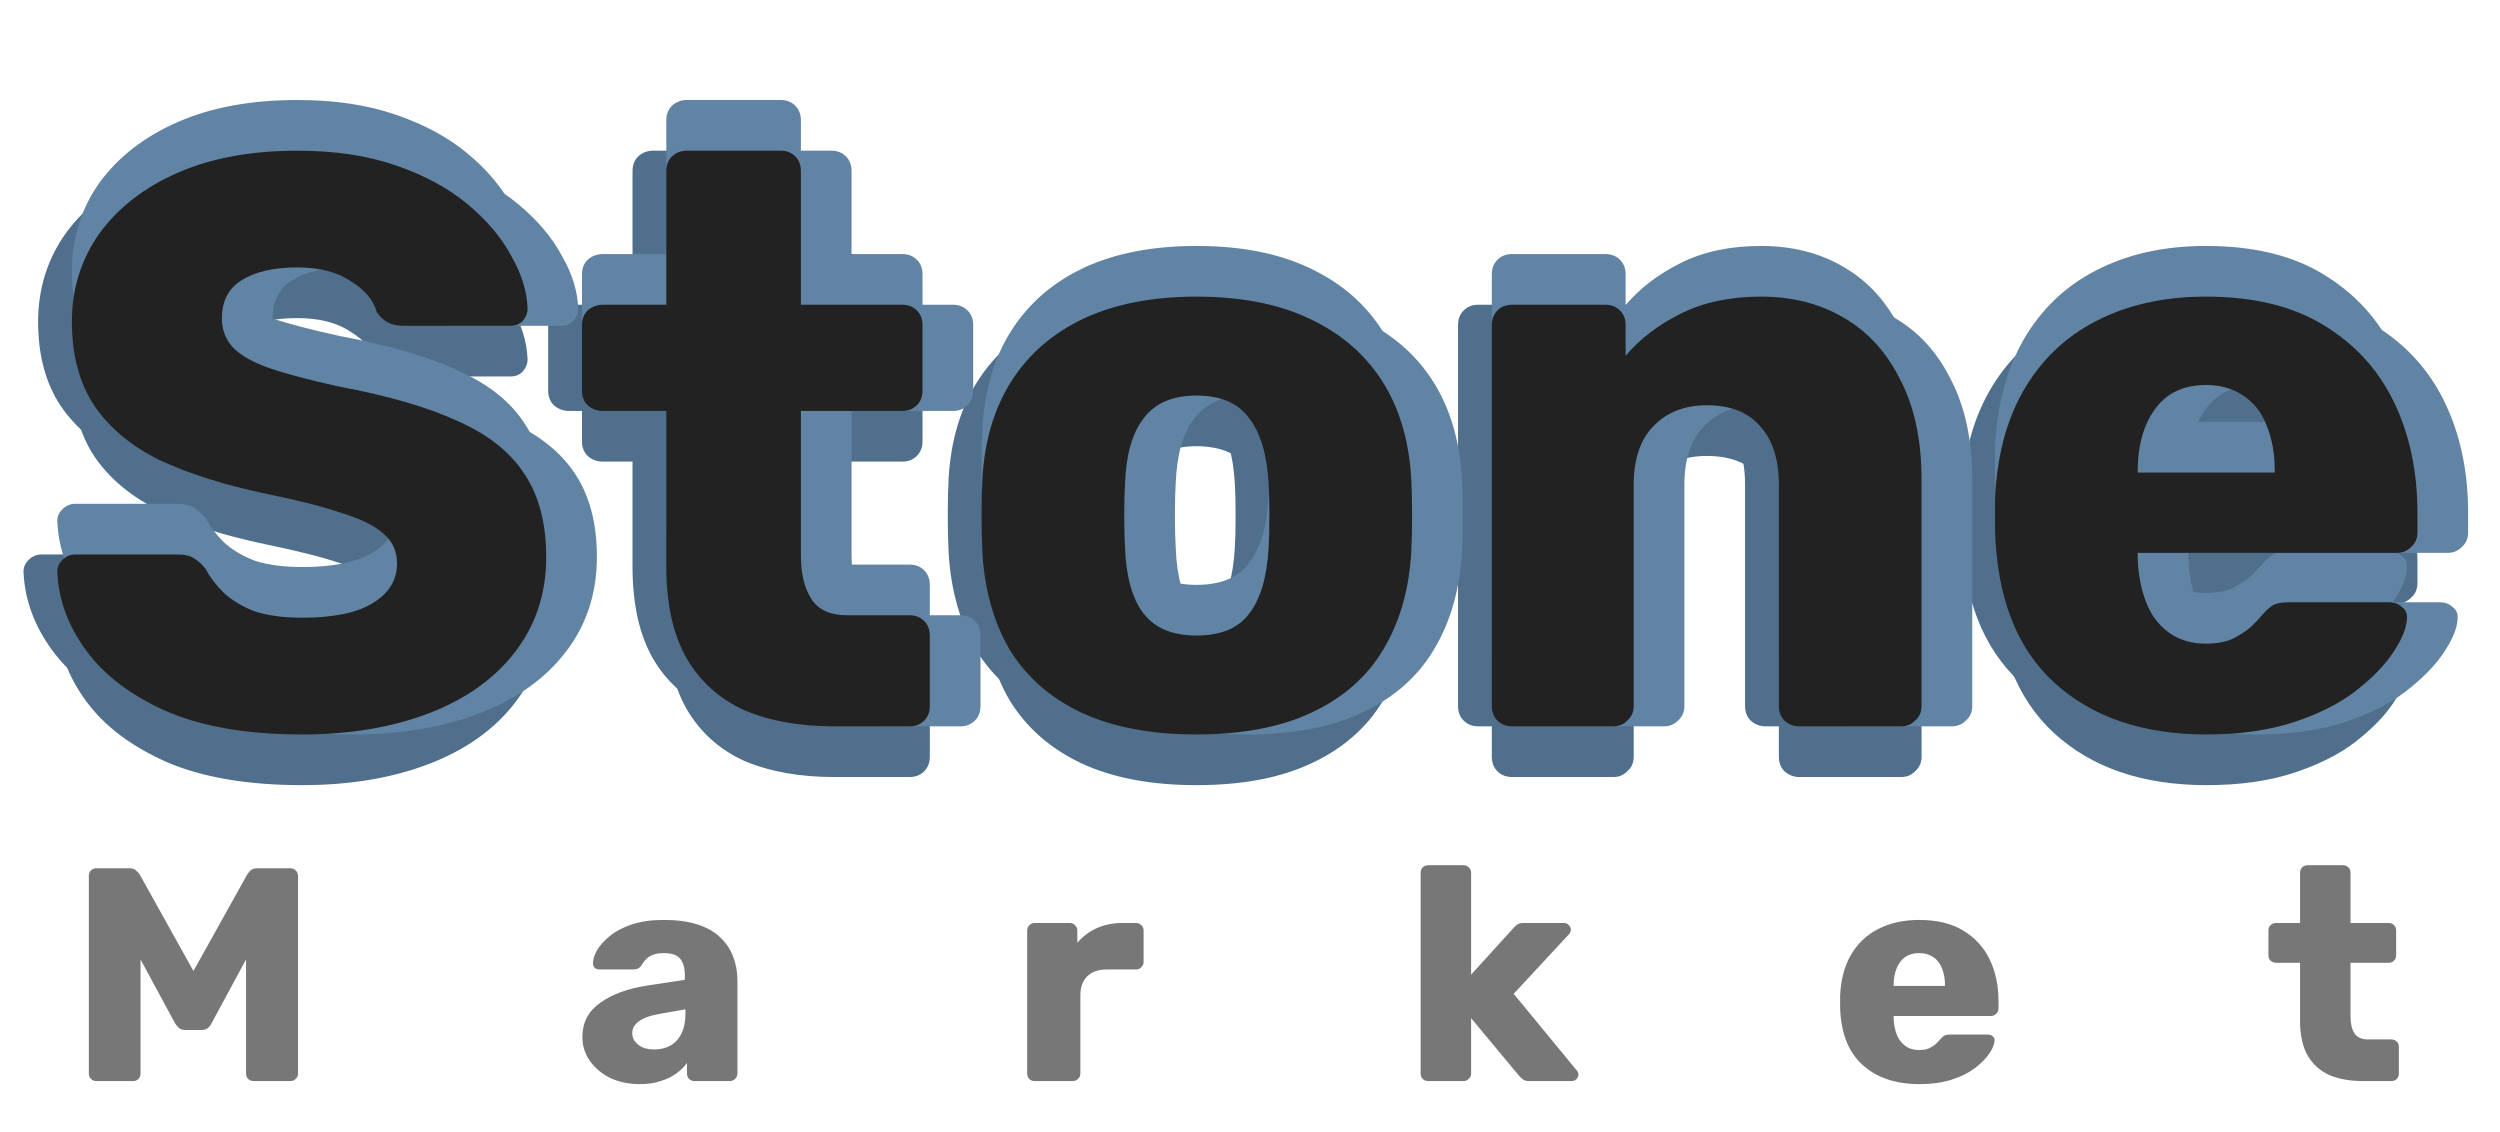 <svg width="148" height="67" viewBox="0 0 148 67" fill="none" xmlns="http://www.w3.org/2000/svg">
<path d="M15.888 43.48C12.688 43.48 10.032 43.032 7.92 42.136C5.808 41.208 4.208 40.008 3.12 38.536C2.032 37.064 1.456 35.496 1.392 33.832C1.392 33.576 1.488 33.352 1.68 33.16C1.904 32.936 2.16 32.824 2.448 32.824H8.496C8.944 32.824 9.28 32.904 9.504 33.064C9.76 33.224 9.984 33.432 10.176 33.688C10.432 34.168 10.784 34.632 11.232 35.08C11.712 35.528 12.32 35.896 13.056 36.184C13.824 36.44 14.768 36.568 15.888 36.568C17.744 36.568 19.136 36.28 20.064 35.704C21.024 35.128 21.504 34.344 21.504 33.352C21.504 32.648 21.248 32.072 20.736 31.624C20.224 31.144 19.392 30.728 18.24 30.376C17.12 29.992 15.616 29.608 13.728 29.224C11.296 28.712 9.216 28.056 7.488 27.256C5.792 26.424 4.496 25.352 3.6 24.04C2.704 22.696 2.256 21.032 2.256 19.048C2.256 17.096 2.8 15.352 3.888 13.816C5.008 12.28 6.56 11.08 8.544 10.216C10.528 9.352 12.88 8.92 15.6 8.92C17.808 8.92 19.744 9.208 21.408 9.784C23.104 10.36 24.528 11.128 25.68 12.088C26.832 13.048 27.696 14.072 28.272 15.16C28.88 16.216 29.2 17.256 29.232 18.28C29.232 18.536 29.136 18.776 28.944 19C28.752 19.192 28.512 19.288 28.224 19.288H21.888C21.536 19.288 21.232 19.224 20.976 19.096C20.72 18.968 20.496 18.76 20.304 18.472C20.112 17.768 19.6 17.16 18.768 16.648C17.968 16.104 16.912 15.832 15.6 15.832C14.192 15.832 13.088 16.088 12.288 16.6C11.52 17.08 11.136 17.832 11.136 18.856C11.136 19.496 11.344 20.056 11.76 20.536C12.208 21.016 12.928 21.432 13.92 21.784C14.944 22.136 16.336 22.504 18.096 22.888C21.008 23.432 23.36 24.12 25.152 24.952C26.944 25.752 28.256 26.808 29.088 28.12C29.92 29.4 30.336 31.016 30.336 32.968C30.336 35.144 29.712 37.032 28.464 38.632C27.248 40.2 25.552 41.4 23.376 42.232C21.2 43.064 18.704 43.48 15.888 43.48ZM47.381 43C45.333 43 43.557 42.68 42.053 42.04C40.581 41.368 39.445 40.344 38.645 38.968C37.845 37.56 37.445 35.752 37.445 33.544V24.328H33.701C33.349 24.328 33.045 24.216 32.789 23.992C32.565 23.768 32.453 23.48 32.453 23.128V19.24C32.453 18.888 32.565 18.6 32.789 18.376C33.045 18.152 33.349 18.04 33.701 18.04H37.445V10.12C37.445 9.768 37.557 9.48 37.781 9.256C38.037 9.032 38.325 8.92 38.645 8.92H44.213C44.565 8.92 44.853 9.032 45.077 9.256C45.301 9.48 45.413 9.768 45.413 10.12V18.04H51.413C51.765 18.04 52.053 18.152 52.277 18.376C52.501 18.6 52.613 18.888 52.613 19.24V23.128C52.613 23.48 52.501 23.768 52.277 23.992C52.053 24.216 51.765 24.328 51.413 24.328H45.413V32.872C45.413 33.96 45.621 34.824 46.037 35.464C46.453 36.104 47.157 36.424 48.149 36.424H51.845C52.197 36.424 52.485 36.536 52.709 36.76C52.933 36.984 53.045 37.272 53.045 37.624V41.8C53.045 42.152 52.933 42.44 52.709 42.664C52.485 42.888 52.197 43 51.845 43H47.381ZM68.828 43.48C66.139 43.48 63.867 43.048 62.011 42.184C60.188 41.32 58.779 40.088 57.788 38.488C56.828 36.856 56.283 34.92 56.156 32.68C56.123 32.04 56.108 31.32 56.108 30.52C56.108 29.688 56.123 28.968 56.156 28.36C56.283 26.088 56.859 24.152 57.883 22.552C58.907 20.952 60.331 19.72 62.156 18.856C64.011 17.992 66.236 17.56 68.828 17.56C71.451 17.56 73.675 17.992 75.499 18.856C77.356 19.72 78.796 20.952 79.82 22.552C80.844 24.152 81.419 26.088 81.547 28.36C81.579 28.968 81.596 29.688 81.596 30.52C81.596 31.32 81.579 32.04 81.547 32.68C81.419 34.92 80.859 36.856 79.868 38.488C78.907 40.088 77.499 41.32 75.644 42.184C73.82 43.048 71.547 43.48 68.828 43.48ZM68.828 37.624C70.267 37.624 71.308 37.192 71.948 36.328C72.62 35.464 73.004 34.168 73.1 32.44C73.132 31.96 73.147 31.32 73.147 30.52C73.147 29.72 73.132 29.08 73.1 28.6C73.004 26.904 72.62 25.624 71.948 24.76C71.308 23.864 70.267 23.416 68.828 23.416C67.419 23.416 66.379 23.864 65.707 24.76C65.035 25.624 64.668 26.904 64.603 28.6C64.572 29.08 64.555 29.72 64.555 30.52C64.555 31.32 64.572 31.96 64.603 32.44C64.668 34.168 65.035 35.464 65.707 36.328C66.379 37.192 67.419 37.624 68.828 37.624ZM87.516 43C87.164 43 86.876 42.888 86.652 42.664C86.428 42.44 86.316 42.152 86.316 41.8V19.24C86.316 18.888 86.428 18.6 86.652 18.376C86.876 18.152 87.164 18.04 87.516 18.04H93.036C93.388 18.04 93.676 18.152 93.9 18.376C94.124 18.6 94.236 18.888 94.236 19.24V21.064C95.068 20.072 96.156 19.24 97.5 18.568C98.844 17.896 100.428 17.56 102.252 17.56C104.108 17.56 105.74 17.976 107.148 18.808C108.588 19.64 109.708 20.872 110.508 22.504C111.34 24.104 111.756 26.072 111.756 28.408V41.8C111.756 42.152 111.628 42.44 111.372 42.664C111.148 42.888 110.876 43 110.556 43H104.508C104.188 43 103.9 42.888 103.644 42.664C103.42 42.44 103.308 42.152 103.308 41.8V28.696C103.308 27.192 102.94 26.04 102.204 25.24C101.5 24.408 100.444 23.992 99.036 23.992C97.724 23.992 96.668 24.408 95.868 25.24C95.1 26.04 94.716 27.192 94.716 28.696V41.8C94.716 42.152 94.588 42.44 94.332 42.664C94.108 42.888 93.836 43 93.516 43H87.516ZM128.633 43.48C124.857 43.48 121.849 42.456 119.609 40.408C117.369 38.36 116.201 35.32 116.105 31.288C116.105 31.064 116.105 30.776 116.105 30.424C116.105 30.072 116.105 29.8 116.105 29.608C116.201 27.08 116.761 24.92 117.785 23.128C118.841 21.304 120.281 19.928 122.105 19C123.961 18.04 126.121 17.56 128.585 17.56C131.401 17.56 133.721 18.12 135.545 19.24C137.401 20.36 138.793 21.88 139.721 23.8C140.649 25.72 141.113 27.912 141.113 30.376V31.528C141.113 31.88 140.985 32.168 140.729 32.392C140.505 32.616 140.233 32.728 139.913 32.728H124.553C124.553 32.76 124.553 32.808 124.553 32.872C124.553 32.936 124.553 33 124.553 33.064C124.585 33.992 124.745 34.84 125.033 35.608C125.321 36.376 125.769 36.984 126.377 37.432C126.985 37.88 127.721 38.104 128.585 38.104C129.225 38.104 129.753 38.008 130.169 37.816C130.617 37.592 130.985 37.352 131.273 37.096C131.561 36.808 131.785 36.568 131.945 36.376C132.233 36.056 132.457 35.864 132.617 35.8C132.809 35.704 133.097 35.656 133.481 35.656H139.433C139.753 35.656 140.009 35.752 140.201 35.944C140.425 36.104 140.521 36.344 140.489 36.664C140.457 37.208 140.185 37.864 139.673 38.632C139.161 39.4 138.409 40.168 137.417 40.936C136.457 41.672 135.241 42.28 133.769 42.76C132.297 43.24 130.585 43.48 128.633 43.48ZM124.553 27.976H132.665V27.88C132.665 26.856 132.505 25.96 132.185 25.192C131.897 24.424 131.433 23.832 130.793 23.416C130.185 23 129.449 22.792 128.585 22.792C127.721 22.792 126.985 23 126.377 23.416C125.801 23.832 125.353 24.424 125.033 25.192C124.713 25.96 124.553 26.856 124.553 27.88V27.976Z" fill="#506F8C"/>
<path d="M17.888 46.48C14.688 46.48 12.032 46.032 9.92 45.136C7.808 44.208 6.208 43.008 5.12 41.536C4.032 40.064 3.456 38.496 3.392 36.832C3.392 36.576 3.488 36.352 3.68 36.16C3.904 35.936 4.16 35.824 4.448 35.824H10.496C10.944 35.824 11.28 35.904 11.504 36.064C11.76 36.224 11.984 36.432 12.176 36.688C12.432 37.168 12.784 37.632 13.232 38.08C13.712 38.528 14.32 38.896 15.056 39.184C15.824 39.44 16.768 39.568 17.888 39.568C19.744 39.568 21.136 39.28 22.064 38.704C23.024 38.128 23.504 37.344 23.504 36.352C23.504 35.648 23.248 35.072 22.736 34.624C22.224 34.144 21.392 33.728 20.24 33.376C19.12 32.992 17.616 32.608 15.728 32.224C13.296 31.712 11.216 31.056 9.488 30.256C7.792 29.424 6.496 28.352 5.6 27.04C4.704 25.696 4.256 24.032 4.256 22.048C4.256 20.096 4.8 18.352 5.888 16.816C7.008 15.28 8.56 14.08 10.544 13.216C12.528 12.352 14.88 11.92 17.6 11.92C19.808 11.92 21.744 12.208 23.408 12.784C25.104 13.36 26.528 14.128 27.68 15.088C28.832 16.048 29.696 17.072 30.272 18.16C30.88 19.216 31.2 20.256 31.232 21.28C31.232 21.536 31.136 21.776 30.944 22C30.752 22.192 30.512 22.288 30.224 22.288H23.888C23.536 22.288 23.232 22.224 22.976 22.096C22.72 21.968 22.496 21.76 22.304 21.472C22.112 20.768 21.6 20.16 20.768 19.648C19.968 19.104 18.912 18.832 17.6 18.832C16.192 18.832 15.088 19.088 14.288 19.6C13.52 20.08 13.136 20.832 13.136 21.856C13.136 22.496 13.344 23.056 13.76 23.536C14.208 24.016 14.928 24.432 15.92 24.784C16.944 25.136 18.336 25.504 20.096 25.888C23.008 26.432 25.36 27.12 27.152 27.952C28.944 28.752 30.256 29.808 31.088 31.12C31.92 32.4 32.336 34.016 32.336 35.968C32.336 38.144 31.712 40.032 30.464 41.632C29.248 43.2 27.552 44.4 25.376 45.232C23.2 46.064 20.704 46.48 17.888 46.48ZM49.381 46C47.333 46 45.557 45.68 44.053 45.04C42.581 44.368 41.445 43.344 40.645 41.968C39.845 40.56 39.445 38.752 39.445 36.544V27.328H35.701C35.349 27.328 35.045 27.216 34.789 26.992C34.565 26.768 34.453 26.48 34.453 26.128V22.24C34.453 21.888 34.565 21.6 34.789 21.376C35.045 21.152 35.349 21.04 35.701 21.04H39.445V13.12C39.445 12.768 39.557 12.48 39.781 12.256C40.037 12.032 40.325 11.92 40.645 11.92H46.213C46.565 11.92 46.853 12.032 47.077 12.256C47.301 12.48 47.413 12.768 47.413 13.12V21.04H53.413C53.765 21.04 54.053 21.152 54.277 21.376C54.501 21.6 54.613 21.888 54.613 22.24V26.128C54.613 26.48 54.501 26.768 54.277 26.992C54.053 27.216 53.765 27.328 53.413 27.328H47.413V35.872C47.413 36.96 47.621 37.824 48.037 38.464C48.453 39.104 49.157 39.424 50.149 39.424H53.845C54.197 39.424 54.485 39.536 54.709 39.76C54.933 39.984 55.045 40.272 55.045 40.624V44.8C55.045 45.152 54.933 45.44 54.709 45.664C54.485 45.888 54.197 46 53.845 46H49.381ZM70.828 46.48C68.139 46.48 65.868 46.048 64.011 45.184C62.188 44.32 60.779 43.088 59.788 41.488C58.828 39.856 58.283 37.92 58.156 35.68C58.123 35.04 58.108 34.32 58.108 33.52C58.108 32.688 58.123 31.968 58.156 31.36C58.283 29.088 58.859 27.152 59.883 25.552C60.907 23.952 62.331 22.72 64.156 21.856C66.011 20.992 68.236 20.56 70.828 20.56C73.451 20.56 75.675 20.992 77.499 21.856C79.356 22.72 80.796 23.952 81.82 25.552C82.844 27.152 83.419 29.088 83.547 31.36C83.579 31.968 83.596 32.688 83.596 33.52C83.596 34.32 83.579 35.04 83.547 35.68C83.419 37.92 82.859 39.856 81.868 41.488C80.907 43.088 79.499 44.32 77.644 45.184C75.82 46.048 73.547 46.48 70.828 46.48ZM70.828 40.624C72.267 40.624 73.308 40.192 73.948 39.328C74.62 38.464 75.004 37.168 75.1 35.44C75.132 34.96 75.147 34.32 75.147 33.52C75.147 32.72 75.132 32.08 75.1 31.6C75.004 29.904 74.62 28.624 73.948 27.76C73.308 26.864 72.267 26.416 70.828 26.416C69.419 26.416 68.379 26.864 67.707 27.76C67.035 28.624 66.668 29.904 66.603 31.6C66.572 32.08 66.555 32.72 66.555 33.52C66.555 34.32 66.572 34.96 66.603 35.44C66.668 37.168 67.035 38.464 67.707 39.328C68.379 40.192 69.419 40.624 70.828 40.624ZM89.516 46C89.164 46 88.876 45.888 88.652 45.664C88.428 45.44 88.316 45.152 88.316 44.8V22.24C88.316 21.888 88.428 21.6 88.652 21.376C88.876 21.152 89.164 21.04 89.516 21.04H95.036C95.388 21.04 95.676 21.152 95.9 21.376C96.124 21.6 96.236 21.888 96.236 22.24V24.064C97.068 23.072 98.156 22.24 99.5 21.568C100.844 20.896 102.428 20.56 104.252 20.56C106.108 20.56 107.74 20.976 109.148 21.808C110.588 22.64 111.708 23.872 112.508 25.504C113.34 27.104 113.756 29.072 113.756 31.408V44.8C113.756 45.152 113.628 45.44 113.372 45.664C113.148 45.888 112.876 46 112.556 46H106.508C106.188 46 105.9 45.888 105.644 45.664C105.42 45.44 105.308 45.152 105.308 44.8V31.696C105.308 30.192 104.94 29.04 104.204 28.24C103.5 27.408 102.444 26.992 101.036 26.992C99.724 26.992 98.668 27.408 97.868 28.24C97.1 29.04 96.716 30.192 96.716 31.696V44.8C96.716 45.152 96.588 45.44 96.332 45.664C96.108 45.888 95.836 46 95.516 46H89.516ZM130.633 46.48C126.857 46.48 123.849 45.456 121.609 43.408C119.369 41.36 118.201 38.32 118.105 34.288C118.105 34.064 118.105 33.776 118.105 33.424C118.105 33.072 118.105 32.8 118.105 32.608C118.201 30.08 118.761 27.92 119.785 26.128C120.841 24.304 122.281 22.928 124.105 22C125.961 21.04 128.121 20.56 130.585 20.56C133.401 20.56 135.721 21.12 137.545 22.24C139.401 23.36 140.793 24.88 141.721 26.8C142.649 28.72 143.113 30.912 143.113 33.376V34.528C143.113 34.88 142.985 35.168 142.729 35.392C142.505 35.616 142.233 35.728 141.913 35.728H126.553C126.553 35.76 126.553 35.808 126.553 35.872C126.553 35.936 126.553 36 126.553 36.064C126.585 36.992 126.745 37.84 127.033 38.608C127.321 39.376 127.769 39.984 128.377 40.432C128.985 40.88 129.721 41.104 130.585 41.104C131.225 41.104 131.753 41.008 132.169 40.816C132.617 40.592 132.985 40.352 133.273 40.096C133.561 39.808 133.785 39.568 133.945 39.376C134.233 39.056 134.457 38.864 134.617 38.8C134.809 38.704 135.097 38.656 135.481 38.656H141.433C141.753 38.656 142.009 38.752 142.201 38.944C142.425 39.104 142.521 39.344 142.489 39.664C142.457 40.208 142.185 40.864 141.673 41.632C141.161 42.4 140.409 43.168 139.417 43.936C138.457 44.672 137.241 45.28 135.769 45.76C134.297 46.24 132.585 46.48 130.633 46.48ZM126.553 30.976H134.665V30.88C134.665 29.856 134.505 28.96 134.185 28.192C133.897 27.424 133.433 26.832 132.793 26.416C132.185 26 131.449 25.792 130.585 25.792C129.721 25.792 128.985 26 128.377 26.416C127.801 26.832 127.353 27.424 127.033 28.192C126.713 28.96 126.553 29.856 126.553 30.88V30.976Z" fill="#506F8C"/>
<path d="M17.888 40.48C14.688 40.48 12.032 40.032 9.92 39.136C7.808 38.208 6.208 37.008 5.12 35.536C4.032 34.064 3.456 32.496 3.392 30.832C3.392 30.576 3.488 30.352 3.68 30.16C3.904 29.936 4.16 29.824 4.448 29.824H10.496C10.944 29.824 11.28 29.904 11.504 30.064C11.76 30.224 11.984 30.432 12.176 30.688C12.432 31.168 12.784 31.632 13.232 32.08C13.712 32.528 14.32 32.896 15.056 33.184C15.824 33.44 16.768 33.568 17.888 33.568C19.744 33.568 21.136 33.28 22.064 32.704C23.024 32.128 23.504 31.344 23.504 30.352C23.504 29.648 23.248 29.072 22.736 28.624C22.224 28.144 21.392 27.728 20.24 27.376C19.12 26.992 17.616 26.608 15.728 26.224C13.296 25.712 11.216 25.056 9.488 24.256C7.792 23.424 6.496 22.352 5.6 21.04C4.704 19.696 4.256 18.032 4.256 16.048C4.256 14.096 4.8 12.352 5.888 10.816C7.008 9.28 8.56 8.08 10.544 7.216C12.528 6.352 14.88 5.92 17.6 5.92C19.808 5.92 21.744 6.208 23.408 6.784C25.104 7.36 26.528 8.128 27.68 9.088C28.832 10.048 29.696 11.072 30.272 12.16C30.88 13.216 31.2 14.256 31.232 15.28C31.232 15.536 31.136 15.776 30.944 16C30.752 16.192 30.512 16.288 30.224 16.288H23.888C23.536 16.288 23.232 16.224 22.976 16.096C22.72 15.968 22.496 15.76 22.304 15.472C22.112 14.768 21.6 14.16 20.768 13.648C19.968 13.104 18.912 12.832 17.6 12.832C16.192 12.832 15.088 13.088 14.288 13.6C13.52 14.08 13.136 14.832 13.136 15.856C13.136 16.496 13.344 17.056 13.76 17.536C14.208 18.016 14.928 18.432 15.92 18.784C16.944 19.136 18.336 19.504 20.096 19.888C23.008 20.432 25.36 21.12 27.152 21.952C28.944 22.752 30.256 23.808 31.088 25.12C31.92 26.4 32.336 28.016 32.336 29.968C32.336 32.144 31.712 34.032 30.464 35.632C29.248 37.2 27.552 38.4 25.376 39.232C23.2 40.064 20.704 40.48 17.888 40.48ZM49.381 40C47.333 40 45.557 39.68 44.053 39.04C42.581 38.368 41.445 37.344 40.645 35.968C39.845 34.56 39.445 32.752 39.445 30.544V21.328H35.701C35.349 21.328 35.045 21.216 34.789 20.992C34.565 20.768 34.453 20.48 34.453 20.128V16.24C34.453 15.888 34.565 15.6 34.789 15.376C35.045 15.152 35.349 15.04 35.701 15.04H39.445V7.12C39.445 6.768 39.557 6.48 39.781 6.256C40.037 6.032 40.325 5.92 40.645 5.92H46.213C46.565 5.92 46.853 6.032 47.077 6.256C47.301 6.48 47.413 6.768 47.413 7.12V15.04H53.413C53.765 15.04 54.053 15.152 54.277 15.376C54.501 15.6 54.613 15.888 54.613 16.24V20.128C54.613 20.48 54.501 20.768 54.277 20.992C54.053 21.216 53.765 21.328 53.413 21.328H47.413V29.872C47.413 30.96 47.621 31.824 48.037 32.464C48.453 33.104 49.157 33.424 50.149 33.424H53.845C54.197 33.424 54.485 33.536 54.709 33.76C54.933 33.984 55.045 34.272 55.045 34.624V38.8C55.045 39.152 54.933 39.44 54.709 39.664C54.485 39.888 54.197 40 53.845 40H49.381ZM70.828 40.48C68.139 40.48 65.868 40.048 64.011 39.184C62.188 38.32 60.779 37.088 59.788 35.488C58.828 33.856 58.283 31.92 58.156 29.68C58.123 29.04 58.108 28.32 58.108 27.52C58.108 26.688 58.123 25.968 58.156 25.36C58.283 23.088 58.859 21.152 59.883 19.552C60.907 17.952 62.331 16.72 64.156 15.856C66.011 14.992 68.236 14.56 70.828 14.56C73.451 14.56 75.675 14.992 77.499 15.856C79.356 16.72 80.796 17.952 81.82 19.552C82.844 21.152 83.419 23.088 83.547 25.36C83.579 25.968 83.596 26.688 83.596 27.52C83.596 28.32 83.579 29.04 83.547 29.68C83.419 31.92 82.859 33.856 81.868 35.488C80.907 37.088 79.499 38.32 77.644 39.184C75.82 40.048 73.547 40.48 70.828 40.48ZM70.828 34.624C72.267 34.624 73.308 34.192 73.948 33.328C74.62 32.464 75.004 31.168 75.1 29.44C75.132 28.96 75.147 28.32 75.147 27.52C75.147 26.72 75.132 26.08 75.1 25.6C75.004 23.904 74.62 22.624 73.948 21.76C73.308 20.864 72.267 20.416 70.828 20.416C69.419 20.416 68.379 20.864 67.707 21.76C67.035 22.624 66.668 23.904 66.603 25.6C66.572 26.08 66.555 26.72 66.555 27.52C66.555 28.32 66.572 28.96 66.603 29.44C66.668 31.168 67.035 32.464 67.707 33.328C68.379 34.192 69.419 34.624 70.828 34.624ZM89.516 40C89.164 40 88.876 39.888 88.652 39.664C88.428 39.44 88.316 39.152 88.316 38.8V16.24C88.316 15.888 88.428 15.6 88.652 15.376C88.876 15.152 89.164 15.04 89.516 15.04H95.036C95.388 15.04 95.676 15.152 95.9 15.376C96.124 15.6 96.236 15.888 96.236 16.24V18.064C97.068 17.072 98.156 16.24 99.5 15.568C100.844 14.896 102.428 14.56 104.252 14.56C106.108 14.56 107.74 14.976 109.148 15.808C110.588 16.64 111.708 17.872 112.508 19.504C113.34 21.104 113.756 23.072 113.756 25.408V38.8C113.756 39.152 113.628 39.44 113.372 39.664C113.148 39.888 112.876 40 112.556 40H106.508C106.188 40 105.9 39.888 105.644 39.664C105.42 39.44 105.308 39.152 105.308 38.8V25.696C105.308 24.192 104.94 23.04 104.204 22.24C103.5 21.408 102.444 20.992 101.036 20.992C99.724 20.992 98.668 21.408 97.868 22.24C97.1 23.04 96.716 24.192 96.716 25.696V38.8C96.716 39.152 96.588 39.44 96.332 39.664C96.108 39.888 95.836 40 95.516 40H89.516ZM130.633 40.48C126.857 40.48 123.849 39.456 121.609 37.408C119.369 35.36 118.201 32.32 118.105 28.288C118.105 28.064 118.105 27.776 118.105 27.424C118.105 27.072 118.105 26.8 118.105 26.608C118.201 24.08 118.761 21.92 119.785 20.128C120.841 18.304 122.281 16.928 124.105 16C125.961 15.04 128.121 14.56 130.585 14.56C133.401 14.56 135.721 15.12 137.545 16.24C139.401 17.36 140.793 18.88 141.721 20.8C142.649 22.72 143.113 24.912 143.113 27.376V28.528C143.113 28.88 142.985 29.168 142.729 29.392C142.505 29.616 142.233 29.728 141.913 29.728H126.553C126.553 29.76 126.553 29.808 126.553 29.872C126.553 29.936 126.553 30 126.553 30.064C126.585 30.992 126.745 31.84 127.033 32.608C127.321 33.376 127.769 33.984 128.377 34.432C128.985 34.88 129.721 35.104 130.585 35.104C131.225 35.104 131.753 35.008 132.169 34.816C132.617 34.592 132.985 34.352 133.273 34.096C133.561 33.808 133.785 33.568 133.945 33.376C134.233 33.056 134.457 32.864 134.617 32.8C134.809 32.704 135.097 32.656 135.481 32.656H141.433C141.753 32.656 142.009 32.752 142.201 32.944C142.425 33.104 142.521 33.344 142.489 33.664C142.457 34.208 142.185 34.864 141.673 35.632C141.161 36.4 140.409 37.168 139.417 37.936C138.457 38.672 137.241 39.28 135.769 39.76C134.297 40.24 132.585 40.48 130.633 40.48ZM126.553 24.976H134.665V24.88C134.665 23.856 134.505 22.96 134.185 22.192C133.897 21.424 133.433 20.832 132.793 20.416C132.185 20 131.449 19.792 130.585 19.792C129.721 19.792 128.985 20 128.377 20.416C127.801 20.832 127.353 21.424 127.033 22.192C126.713 22.96 126.553 23.856 126.553 24.88V24.976Z" fill="#6284A4"/>
<path d="M20.888 43.48C17.688 43.48 15.032 43.032 12.92 42.136C10.808 41.208 9.208 40.008 8.12 38.536C7.032 37.064 6.456 35.496 6.392 33.832C6.392 33.576 6.488 33.352 6.68 33.16C6.904 32.936 7.16 32.824 7.448 32.824H13.496C13.944 32.824 14.28 32.904 14.504 33.064C14.76 33.224 14.984 33.432 15.176 33.688C15.432 34.168 15.784 34.632 16.232 35.08C16.712 35.528 17.32 35.896 18.056 36.184C18.824 36.44 19.768 36.568 20.888 36.568C22.744 36.568 24.136 36.28 25.064 35.704C26.024 35.128 26.504 34.344 26.504 33.352C26.504 32.648 26.248 32.072 25.736 31.624C25.224 31.144 24.392 30.728 23.24 30.376C22.12 29.992 20.616 29.608 18.728 29.224C16.296 28.712 14.216 28.056 12.488 27.256C10.792 26.424 9.496 25.352 8.6 24.04C7.704 22.696 7.256 21.032 7.256 19.048C7.256 17.096 7.8 15.352 8.888 13.816C10.008 12.28 11.56 11.08 13.544 10.216C15.528 9.352 17.88 8.92 20.6 8.92C22.808 8.92 24.744 9.208 26.408 9.784C28.104 10.36 29.528 11.128 30.68 12.088C31.832 13.048 32.696 14.072 33.272 15.16C33.88 16.216 34.2 17.256 34.232 18.28C34.232 18.536 34.136 18.776 33.944 19C33.752 19.192 33.512 19.288 33.224 19.288H26.888C26.536 19.288 26.232 19.224 25.976 19.096C25.72 18.968 25.496 18.76 25.304 18.472C25.112 17.768 24.6 17.16 23.768 16.648C22.968 16.104 21.912 15.832 20.6 15.832C19.192 15.832 18.088 16.088 17.288 16.6C16.52 17.08 16.136 17.832 16.136 18.856C16.136 19.496 16.344 20.056 16.76 20.536C17.208 21.016 17.928 21.432 18.92 21.784C19.944 22.136 21.336 22.504 23.096 22.888C26.008 23.432 28.36 24.12 30.152 24.952C31.944 25.752 33.256 26.808 34.088 28.12C34.92 29.4 35.336 31.016 35.336 32.968C35.336 35.144 34.712 37.032 33.464 38.632C32.248 40.2 30.552 41.4 28.376 42.232C26.2 43.064 23.704 43.48 20.888 43.48ZM52.381 43C50.333 43 48.557 42.68 47.053 42.04C45.581 41.368 44.445 40.344 43.645 38.968C42.845 37.56 42.445 35.752 42.445 33.544V24.328H38.701C38.349 24.328 38.045 24.216 37.789 23.992C37.565 23.768 37.453 23.48 37.453 23.128V19.24C37.453 18.888 37.565 18.6 37.789 18.376C38.045 18.152 38.349 18.04 38.701 18.04H42.445V10.12C42.445 9.768 42.557 9.48 42.781 9.256C43.037 9.032 43.325 8.92 43.645 8.92H49.213C49.565 8.92 49.853 9.032 50.077 9.256C50.301 9.48 50.413 9.768 50.413 10.12V18.04H56.413C56.765 18.04 57.053 18.152 57.277 18.376C57.501 18.6 57.613 18.888 57.613 19.24V23.128C57.613 23.48 57.501 23.768 57.277 23.992C57.053 24.216 56.765 24.328 56.413 24.328H50.413V32.872C50.413 33.96 50.621 34.824 51.037 35.464C51.453 36.104 52.157 36.424 53.149 36.424H56.845C57.197 36.424 57.485 36.536 57.709 36.76C57.933 36.984 58.045 37.272 58.045 37.624V41.8C58.045 42.152 57.933 42.44 57.709 42.664C57.485 42.888 57.197 43 56.845 43H52.381ZM73.828 43.48C71.139 43.48 68.868 43.048 67.011 42.184C65.188 41.32 63.779 40.088 62.788 38.488C61.828 36.856 61.283 34.92 61.156 32.68C61.123 32.04 61.108 31.32 61.108 30.52C61.108 29.688 61.123 28.968 61.156 28.36C61.283 26.088 61.859 24.152 62.883 22.552C63.907 20.952 65.332 19.72 67.156 18.856C69.011 17.992 71.236 17.56 73.828 17.56C76.451 17.56 78.675 17.992 80.499 18.856C82.356 19.72 83.796 20.952 84.82 22.552C85.844 24.152 86.419 26.088 86.547 28.36C86.579 28.968 86.596 29.688 86.596 30.52C86.596 31.32 86.579 32.04 86.547 32.68C86.419 34.92 85.859 36.856 84.868 38.488C83.907 40.088 82.499 41.32 80.644 42.184C78.82 43.048 76.547 43.48 73.828 43.48ZM73.828 37.624C75.267 37.624 76.308 37.192 76.948 36.328C77.62 35.464 78.004 34.168 78.1 32.44C78.132 31.96 78.147 31.32 78.147 30.52C78.147 29.72 78.132 29.08 78.1 28.6C78.004 26.904 77.62 25.624 76.948 24.76C76.308 23.864 75.267 23.416 73.828 23.416C72.419 23.416 71.379 23.864 70.707 24.76C70.035 25.624 69.668 26.904 69.603 28.6C69.572 29.08 69.555 29.72 69.555 30.52C69.555 31.32 69.572 31.96 69.603 32.44C69.668 34.168 70.035 35.464 70.707 36.328C71.379 37.192 72.419 37.624 73.828 37.624ZM92.516 43C92.164 43 91.876 42.888 91.652 42.664C91.428 42.44 91.316 42.152 91.316 41.8V19.24C91.316 18.888 91.428 18.6 91.652 18.376C91.876 18.152 92.164 18.04 92.516 18.04H98.036C98.388 18.04 98.676 18.152 98.9 18.376C99.124 18.6 99.236 18.888 99.236 19.24V21.064C100.068 20.072 101.156 19.24 102.5 18.568C103.844 17.896 105.428 17.56 107.252 17.56C109.108 17.56 110.74 17.976 112.148 18.808C113.588 19.64 114.708 20.872 115.508 22.504C116.34 24.104 116.756 26.072 116.756 28.408V41.8C116.756 42.152 116.628 42.44 116.372 42.664C116.148 42.888 115.876 43 115.556 43H109.508C109.188 43 108.9 42.888 108.644 42.664C108.42 42.44 108.308 42.152 108.308 41.8V28.696C108.308 27.192 107.94 26.04 107.204 25.24C106.5 24.408 105.444 23.992 104.036 23.992C102.724 23.992 101.668 24.408 100.868 25.24C100.1 26.04 99.716 27.192 99.716 28.696V41.8C99.716 42.152 99.588 42.44 99.332 42.664C99.108 42.888 98.836 43 98.516 43H92.516ZM133.633 43.48C129.857 43.48 126.849 42.456 124.609 40.408C122.369 38.36 121.201 35.32 121.105 31.288C121.105 31.064 121.105 30.776 121.105 30.424C121.105 30.072 121.105 29.8 121.105 29.608C121.201 27.08 121.761 24.92 122.785 23.128C123.841 21.304 125.281 19.928 127.105 19C128.961 18.04 131.121 17.56 133.585 17.56C136.401 17.56 138.721 18.12 140.545 19.24C142.401 20.36 143.793 21.88 144.721 23.8C145.649 25.72 146.113 27.912 146.113 30.376V31.528C146.113 31.88 145.985 32.168 145.729 32.392C145.505 32.616 145.233 32.728 144.913 32.728H129.553C129.553 32.76 129.553 32.808 129.553 32.872C129.553 32.936 129.553 33 129.553 33.064C129.585 33.992 129.745 34.84 130.033 35.608C130.321 36.376 130.769 36.984 131.377 37.432C131.985 37.88 132.721 38.104 133.585 38.104C134.225 38.104 134.753 38.008 135.169 37.816C135.617 37.592 135.985 37.352 136.273 37.096C136.561 36.808 136.785 36.568 136.945 36.376C137.233 36.056 137.457 35.864 137.617 35.8C137.809 35.704 138.097 35.656 138.481 35.656H144.433C144.753 35.656 145.009 35.752 145.201 35.944C145.425 36.104 145.521 36.344 145.489 36.664C145.457 37.208 145.185 37.864 144.673 38.632C144.161 39.4 143.409 40.168 142.417 40.936C141.457 41.672 140.241 42.28 138.769 42.76C137.297 43.24 135.585 43.48 133.633 43.48ZM129.553 27.976H137.665V27.88C137.665 26.856 137.505 25.96 137.185 25.192C136.897 24.424 136.433 23.832 135.793 23.416C135.185 23 134.449 22.792 133.585 22.792C132.721 22.792 131.985 23 131.377 23.416C130.801 23.832 130.353 24.424 130.033 25.192C129.713 25.96 129.553 26.856 129.553 27.88V27.976Z" fill="#6284A4"/>
<path d="M17.888 43.48C14.688 43.48 12.032 43.032 9.92 42.136C7.808 41.208 6.208 40.008 5.12 38.536C4.032 37.064 3.456 35.496 3.392 33.832C3.392 33.576 3.488 33.352 3.68 33.16C3.904 32.936 4.16 32.824 4.448 32.824H10.496C10.944 32.824 11.28 32.904 11.504 33.064C11.76 33.224 11.984 33.432 12.176 33.688C12.432 34.168 12.784 34.632 13.232 35.08C13.712 35.528 14.32 35.896 15.056 36.184C15.824 36.44 16.768 36.568 17.888 36.568C19.744 36.568 21.136 36.28 22.064 35.704C23.024 35.128 23.504 34.344 23.504 33.352C23.504 32.648 23.248 32.072 22.736 31.624C22.224 31.144 21.392 30.728 20.24 30.376C19.12 29.992 17.616 29.608 15.728 29.224C13.296 28.712 11.216 28.056 9.488 27.256C7.792 26.424 6.496 25.352 5.6 24.04C4.704 22.696 4.256 21.032 4.256 19.048C4.256 17.096 4.8 15.352 5.888 13.816C7.008 12.28 8.56 11.08 10.544 10.216C12.528 9.352 14.88 8.92 17.6 8.92C19.808 8.92 21.744 9.208 23.408 9.784C25.104 10.36 26.528 11.128 27.68 12.088C28.832 13.048 29.696 14.072 30.272 15.16C30.88 16.216 31.2 17.256 31.232 18.28C31.232 18.536 31.136 18.776 30.944 19C30.752 19.192 30.512 19.288 30.224 19.288H23.888C23.536 19.288 23.232 19.224 22.976 19.096C22.72 18.968 22.496 18.76 22.304 18.472C22.112 17.768 21.6 17.16 20.768 16.648C19.968 16.104 18.912 15.832 17.6 15.832C16.192 15.832 15.088 16.088 14.288 16.6C13.52 17.08 13.136 17.832 13.136 18.856C13.136 19.496 13.344 20.056 13.76 20.536C14.208 21.016 14.928 21.432 15.92 21.784C16.944 22.136 18.336 22.504 20.096 22.888C23.008 23.432 25.36 24.12 27.152 24.952C28.944 25.752 30.256 26.808 31.088 28.12C31.92 29.4 32.336 31.016 32.336 32.968C32.336 35.144 31.712 37.032 30.464 38.632C29.248 40.2 27.552 41.4 25.376 42.232C23.2 43.064 20.704 43.48 17.888 43.48ZM49.381 43C47.333 43 45.557 42.68 44.053 42.04C42.581 41.368 41.445 40.344 40.645 38.968C39.845 37.56 39.445 35.752 39.445 33.544V24.328H35.701C35.349 24.328 35.045 24.216 34.789 23.992C34.565 23.768 34.453 23.48 34.453 23.128V19.24C34.453 18.888 34.565 18.6 34.789 18.376C35.045 18.152 35.349 18.04 35.701 18.04H39.445V10.12C39.445 9.768 39.557 9.48 39.781 9.256C40.037 9.032 40.325 8.92 40.645 8.92H46.213C46.565 8.92 46.853 9.032 47.077 9.256C47.301 9.48 47.413 9.768 47.413 10.12V18.04H53.413C53.765 18.04 54.053 18.152 54.277 18.376C54.501 18.6 54.613 18.888 54.613 19.24V23.128C54.613 23.48 54.501 23.768 54.277 23.992C54.053 24.216 53.765 24.328 53.413 24.328H47.413V32.872C47.413 33.96 47.621 34.824 48.037 35.464C48.453 36.104 49.157 36.424 50.149 36.424H53.845C54.197 36.424 54.485 36.536 54.709 36.76C54.933 36.984 55.045 37.272 55.045 37.624V41.8C55.045 42.152 54.933 42.44 54.709 42.664C54.485 42.888 54.197 43 53.845 43H49.381ZM70.828 43.48C68.139 43.48 65.868 43.048 64.011 42.184C62.188 41.32 60.779 40.088 59.788 38.488C58.828 36.856 58.283 34.92 58.156 32.68C58.123 32.04 58.108 31.32 58.108 30.52C58.108 29.688 58.123 28.968 58.156 28.36C58.283 26.088 58.859 24.152 59.883 22.552C60.907 20.952 62.331 19.72 64.156 18.856C66.011 17.992 68.236 17.56 70.828 17.56C73.451 17.56 75.675 17.992 77.499 18.856C79.356 19.72 80.796 20.952 81.82 22.552C82.844 24.152 83.419 26.088 83.547 28.36C83.579 28.968 83.596 29.688 83.596 30.52C83.596 31.32 83.579 32.04 83.547 32.68C83.419 34.92 82.859 36.856 81.868 38.488C80.907 40.088 79.499 41.32 77.644 42.184C75.82 43.048 73.547 43.48 70.828 43.48ZM70.828 37.624C72.267 37.624 73.308 37.192 73.948 36.328C74.62 35.464 75.004 34.168 75.1 32.44C75.132 31.96 75.147 31.32 75.147 30.52C75.147 29.72 75.132 29.08 75.1 28.6C75.004 26.904 74.62 25.624 73.948 24.76C73.308 23.864 72.267 23.416 70.828 23.416C69.419 23.416 68.379 23.864 67.707 24.76C67.035 25.624 66.668 26.904 66.603 28.6C66.572 29.08 66.555 29.72 66.555 30.52C66.555 31.32 66.572 31.96 66.603 32.44C66.668 34.168 67.035 35.464 67.707 36.328C68.379 37.192 69.419 37.624 70.828 37.624ZM89.516 43C89.164 43 88.876 42.888 88.652 42.664C88.428 42.44 88.316 42.152 88.316 41.8V19.24C88.316 18.888 88.428 18.6 88.652 18.376C88.876 18.152 89.164 18.04 89.516 18.04H95.036C95.388 18.04 95.676 18.152 95.9 18.376C96.124 18.6 96.236 18.888 96.236 19.24V21.064C97.068 20.072 98.156 19.24 99.5 18.568C100.844 17.896 102.428 17.56 104.252 17.56C106.108 17.56 107.74 17.976 109.148 18.808C110.588 19.64 111.708 20.872 112.508 22.504C113.34 24.104 113.756 26.072 113.756 28.408V41.8C113.756 42.152 113.628 42.44 113.372 42.664C113.148 42.888 112.876 43 112.556 43H106.508C106.188 43 105.9 42.888 105.644 42.664C105.42 42.44 105.308 42.152 105.308 41.8V28.696C105.308 27.192 104.94 26.04 104.204 25.24C103.5 24.408 102.444 23.992 101.036 23.992C99.724 23.992 98.668 24.408 97.868 25.24C97.1 26.04 96.716 27.192 96.716 28.696V41.8C96.716 42.152 96.588 42.44 96.332 42.664C96.108 42.888 95.836 43 95.516 43H89.516ZM130.633 43.48C126.857 43.48 123.849 42.456 121.609 40.408C119.369 38.36 118.201 35.32 118.105 31.288C118.105 31.064 118.105 30.776 118.105 30.424C118.105 30.072 118.105 29.8 118.105 29.608C118.201 27.08 118.761 24.92 119.785 23.128C120.841 21.304 122.281 19.928 124.105 19C125.961 18.04 128.121 17.56 130.585 17.56C133.401 17.56 135.721 18.12 137.545 19.24C139.401 20.36 140.793 21.88 141.721 23.8C142.649 25.72 143.113 27.912 143.113 30.376V31.528C143.113 31.88 142.985 32.168 142.729 32.392C142.505 32.616 142.233 32.728 141.913 32.728H126.553C126.553 32.76 126.553 32.808 126.553 32.872C126.553 32.936 126.553 33 126.553 33.064C126.585 33.992 126.745 34.84 127.033 35.608C127.321 36.376 127.769 36.984 128.377 37.432C128.985 37.88 129.721 38.104 130.585 38.104C131.225 38.104 131.753 38.008 132.169 37.816C132.617 37.592 132.985 37.352 133.273 37.096C133.561 36.808 133.785 36.568 133.945 36.376C134.233 36.056 134.457 35.864 134.617 35.8C134.809 35.704 135.097 35.656 135.481 35.656H141.433C141.753 35.656 142.009 35.752 142.201 35.944C142.425 36.104 142.521 36.344 142.489 36.664C142.457 37.208 142.185 37.864 141.673 38.632C141.161 39.4 140.409 40.168 139.417 40.936C138.457 41.672 137.241 42.28 135.769 42.76C134.297 43.24 132.585 43.48 130.633 43.48ZM126.553 27.976H134.665V27.88C134.665 26.856 134.505 25.96 134.185 25.192C133.897 24.424 133.433 23.832 132.793 23.416C132.185 23 131.449 22.792 130.585 22.792C129.721 22.792 128.985 23 128.377 23.416C127.801 23.832 127.353 24.424 127.033 25.192C126.713 25.96 126.553 26.856 126.553 27.88V27.976Z" fill="#222222"/>
<path d="M5.71 64C5.59 64 5.482 63.958 5.386 63.874C5.302 63.79 5.26 63.682 5.26 63.55V51.85C5.26 51.718 5.302 51.61 5.386 51.526C5.482 51.442 5.59 51.4 5.71 51.4H7.654C7.846 51.4 7.99 51.454 8.086 51.562C8.194 51.658 8.26 51.736 8.284 51.796L11.452 57.484L14.62 51.796C14.656 51.736 14.716 51.658 14.8 51.562C14.896 51.454 15.046 51.4 15.25 51.4H17.176C17.308 51.4 17.416 51.442 17.5 51.526C17.596 51.61 17.644 51.718 17.644 51.85V63.55C17.644 63.682 17.596 63.79 17.5 63.874C17.416 63.958 17.308 64 17.176 64H15.034C14.902 64 14.788 63.958 14.692 63.874C14.608 63.79 14.566 63.682 14.566 63.55V56.8L12.532 60.562C12.484 60.67 12.412 60.766 12.316 60.85C12.22 60.934 12.088 60.976 11.92 60.976H10.984C10.816 60.976 10.684 60.934 10.588 60.85C10.492 60.766 10.414 60.67 10.354 60.562L8.32 56.8V63.55C8.32 63.682 8.278 63.79 8.194 63.874C8.11 63.958 8.002 64 7.87 64H5.71ZM37.879 64.18C37.231 64.18 36.649 64.06 36.133 63.82C35.629 63.568 35.227 63.232 34.927 62.812C34.627 62.392 34.477 61.918 34.477 61.39C34.477 60.538 34.825 59.866 35.521 59.374C36.217 58.87 37.141 58.528 38.293 58.348L40.543 58.006V57.754C40.543 57.322 40.453 56.992 40.273 56.764C40.093 56.536 39.763 56.422 39.283 56.422C38.947 56.422 38.671 56.488 38.455 56.62C38.251 56.752 38.089 56.932 37.969 57.16C37.861 57.316 37.711 57.394 37.519 57.394H35.503C35.371 57.394 35.269 57.358 35.197 57.286C35.125 57.202 35.095 57.106 35.107 56.998C35.107 56.782 35.185 56.536 35.341 56.26C35.509 55.972 35.761 55.69 36.097 55.414C36.433 55.138 36.865 54.91 37.393 54.73C37.921 54.55 38.557 54.46 39.301 54.46C40.081 54.46 40.747 54.55 41.299 54.73C41.851 54.91 42.295 55.162 42.631 55.486C42.979 55.81 43.237 56.194 43.405 56.638C43.573 57.07 43.657 57.55 43.657 58.078V63.55C43.657 63.682 43.609 63.79 43.513 63.874C43.429 63.958 43.327 64 43.207 64H41.119C40.987 64 40.879 63.958 40.795 63.874C40.711 63.79 40.669 63.682 40.669 63.55V62.92C40.513 63.148 40.303 63.358 40.039 63.55C39.775 63.742 39.463 63.892 39.103 64C38.755 64.12 38.347 64.18 37.879 64.18ZM38.725 62.128C39.073 62.128 39.385 62.056 39.661 61.912C39.949 61.756 40.171 61.522 40.327 61.21C40.495 60.886 40.579 60.484 40.579 60.004V59.752L39.049 60.022C38.485 60.118 38.071 60.268 37.807 60.472C37.555 60.664 37.429 60.892 37.429 61.156C37.429 61.36 37.489 61.534 37.609 61.678C37.729 61.822 37.885 61.936 38.077 62.02C38.269 62.092 38.485 62.128 38.725 62.128ZM61.258 64C61.126 64 61.018 63.958 60.934 63.874C60.85 63.79 60.808 63.682 60.808 63.55V55.09C60.808 54.97 60.85 54.868 60.934 54.784C61.018 54.688 61.126 54.64 61.258 54.64H63.328C63.46 54.64 63.568 54.688 63.652 54.784C63.736 54.868 63.778 54.97 63.778 55.09V55.81C64.102 55.438 64.486 55.15 64.93 54.946C65.386 54.742 65.896 54.64 66.46 54.64H67.252C67.372 54.64 67.474 54.682 67.558 54.766C67.654 54.85 67.702 54.958 67.702 55.09V56.944C67.702 57.064 67.654 57.172 67.558 57.268C67.474 57.352 67.372 57.394 67.252 57.394H65.506C65.014 57.394 64.63 57.532 64.354 57.808C64.09 58.072 63.958 58.45 63.958 58.942V63.55C63.958 63.682 63.91 63.79 63.814 63.874C63.73 63.958 63.622 64 63.49 64H61.258ZM84.552 64C84.42 64 84.312 63.958 84.228 63.874C84.144 63.79 84.102 63.682 84.102 63.55V51.67C84.102 51.538 84.144 51.43 84.228 51.346C84.312 51.262 84.42 51.22 84.552 51.22H86.64C86.76 51.22 86.862 51.262 86.946 51.346C87.042 51.43 87.09 51.538 87.09 51.67V57.7L89.592 54.946C89.664 54.862 89.742 54.79 89.826 54.73C89.91 54.67 90.03 54.64 90.186 54.64H92.598C92.706 54.64 92.796 54.682 92.868 54.766C92.952 54.838 92.994 54.928 92.994 55.036C92.994 55.084 92.982 55.138 92.958 55.198C92.934 55.258 92.898 55.306 92.85 55.342L89.61 58.834L93.3 63.316C93.396 63.412 93.444 63.508 93.444 63.604C93.444 63.712 93.402 63.808 93.318 63.892C93.246 63.964 93.15 64 93.03 64H90.564C90.384 64 90.252 63.97 90.168 63.91C90.084 63.838 90.006 63.766 89.934 63.694L87.09 60.274V63.55C87.09 63.682 87.042 63.79 86.946 63.874C86.862 63.958 86.76 64 86.64 64H84.552ZM113.632 64.18C112.216 64.18 111.088 63.796 110.248 63.028C109.408 62.26 108.97 61.12 108.934 59.608C108.934 59.524 108.934 59.416 108.934 59.284C108.934 59.152 108.934 59.05 108.934 58.978C108.97 58.03 109.18 57.22 109.564 56.548C109.96 55.864 110.5 55.348 111.184 55C111.88 54.64 112.69 54.46 113.614 54.46C114.67 54.46 115.54 54.67 116.224 55.09C116.92 55.51 117.442 56.08 117.79 56.8C118.138 57.52 118.312 58.342 118.312 59.266V59.698C118.312 59.83 118.264 59.938 118.168 60.022C118.084 60.106 117.982 60.148 117.862 60.148H112.102C112.102 60.16 112.102 60.178 112.102 60.202C112.102 60.226 112.102 60.25 112.102 60.274C112.114 60.622 112.174 60.94 112.282 61.228C112.39 61.516 112.558 61.744 112.786 61.912C113.014 62.08 113.29 62.164 113.614 62.164C113.854 62.164 114.052 62.128 114.208 62.056C114.376 61.972 114.514 61.882 114.622 61.786C114.73 61.678 114.814 61.588 114.874 61.516C114.982 61.396 115.066 61.324 115.126 61.3C115.198 61.264 115.306 61.246 115.45 61.246H117.682C117.802 61.246 117.898 61.282 117.97 61.354C118.054 61.414 118.09 61.504 118.078 61.624C118.066 61.828 117.964 62.074 117.772 62.362C117.58 62.65 117.298 62.938 116.926 63.226C116.566 63.502 116.11 63.73 115.558 63.91C115.006 64.09 114.364 64.18 113.632 64.18ZM112.102 58.366H115.144V58.33C115.144 57.946 115.084 57.61 114.964 57.322C114.856 57.034 114.682 56.812 114.442 56.656C114.214 56.5 113.938 56.422 113.614 56.422C113.29 56.422 113.014 56.5 112.786 56.656C112.57 56.812 112.402 57.034 112.282 57.322C112.162 57.61 112.102 57.946 112.102 58.33V58.366ZM139.889 64C139.121 64 138.455 63.88 137.891 63.64C137.339 63.388 136.913 63.004 136.613 62.488C136.313 61.96 136.163 61.282 136.163 60.454V56.998H134.759C134.627 56.998 134.513 56.956 134.417 56.872C134.333 56.788 134.291 56.68 134.291 56.548V55.09C134.291 54.958 134.333 54.85 134.417 54.766C134.513 54.682 134.627 54.64 134.759 54.64H136.163V51.67C136.163 51.538 136.205 51.43 136.289 51.346C136.385 51.262 136.493 51.22 136.613 51.22H138.701C138.833 51.22 138.941 51.262 139.025 51.346C139.109 51.43 139.151 51.538 139.151 51.67V54.64H141.401C141.533 54.64 141.641 54.682 141.725 54.766C141.809 54.85 141.851 54.958 141.851 55.09V56.548C141.851 56.68 141.809 56.788 141.725 56.872C141.641 56.956 141.533 56.998 141.401 56.998H139.151V60.202C139.151 60.61 139.229 60.934 139.385 61.174C139.541 61.414 139.805 61.534 140.177 61.534H141.563C141.695 61.534 141.803 61.576 141.887 61.66C141.971 61.744 142.013 61.852 142.013 61.984V63.55C142.013 63.682 141.971 63.79 141.887 63.874C141.803 63.958 141.695 64 141.563 64H139.889Z" fill="#777777"/>
</svg>
